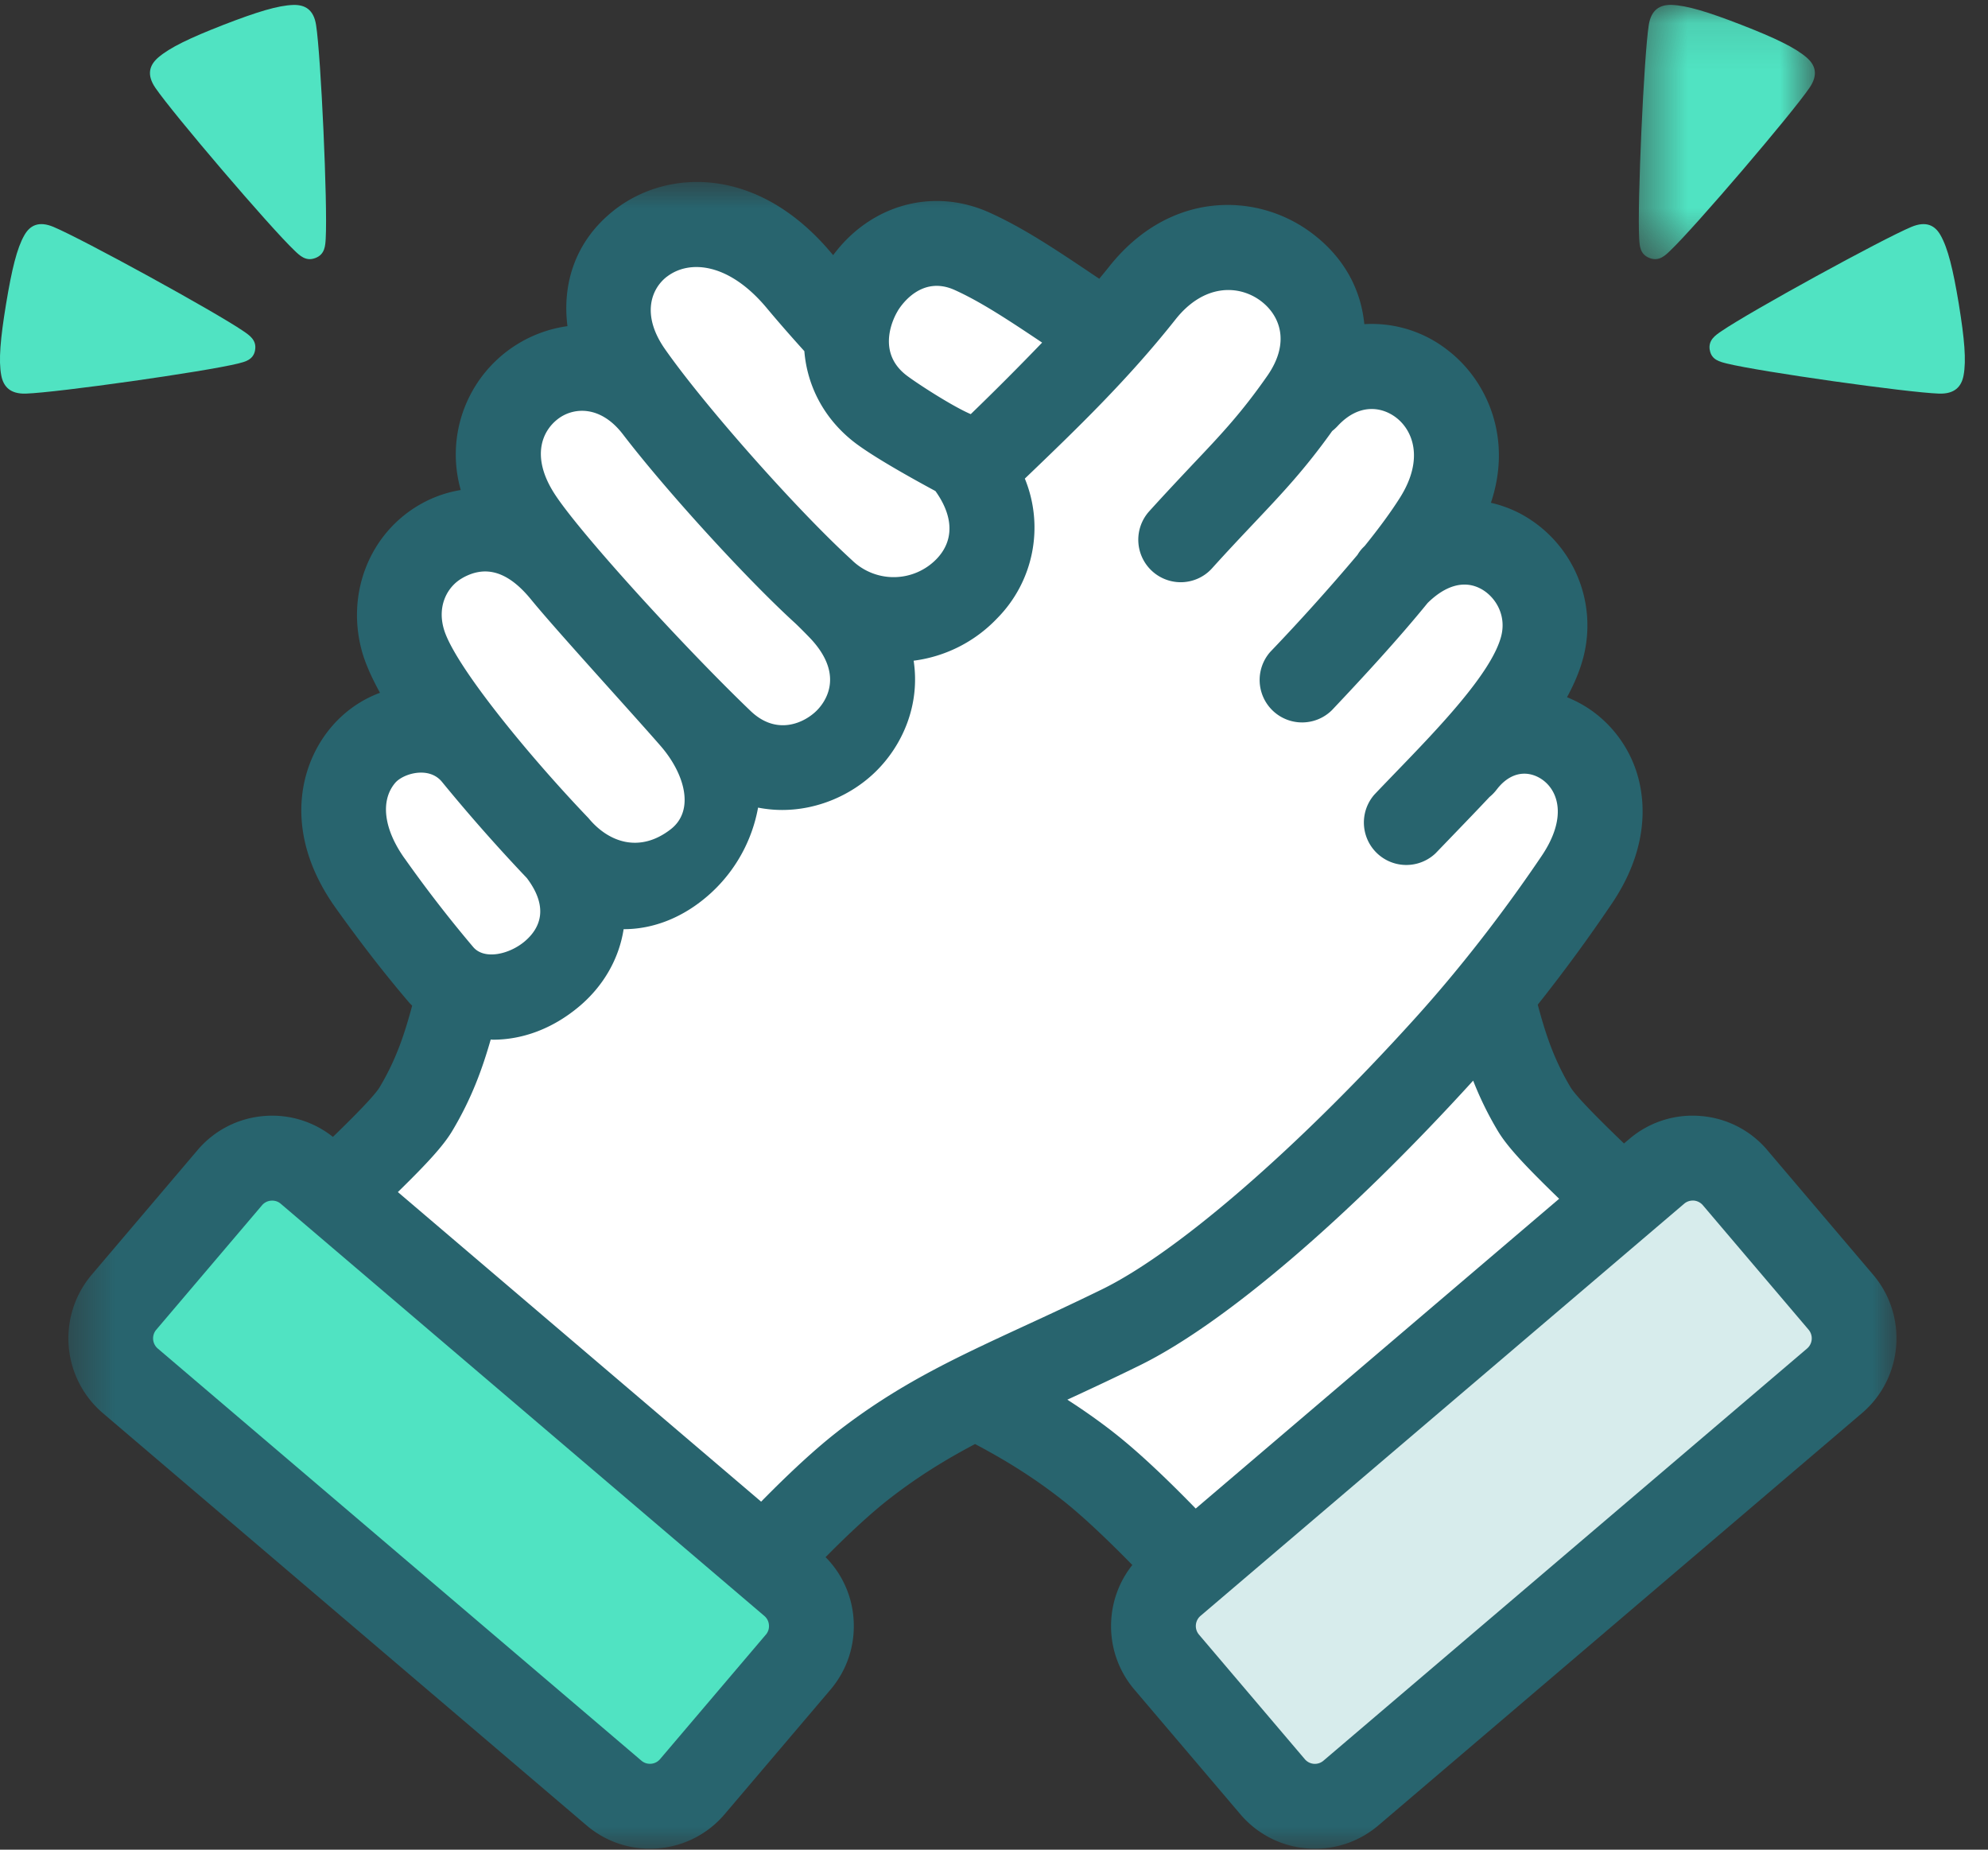 <svg width="43" height="40" fill="none" xmlns="http://www.w3.org/2000/svg">
  <rect width="100%" height="100%" fill="#333333" stroke="none"/>
  <g clip-path="url(#prefix__clip0_4246_19192)">
    <mask id="prefix__a" style="mask-type:alpha" maskUnits="userSpaceOnUse" x="35" y="0" width="5" height="6">
      <path d="M35.447.106h3.81v5.498h-3.81V.106z" fill="#fff" />
    </mask>
    <g mask="url(#prefix__a)">
      <path fill-rule="evenodd" clip-rule="evenodd"
        d="M35.675 5.578l.004.002c.206.08.34-.056.448-.16.54-.514 2.632-2.962 3.013-3.523.192-.281.127-.49-.063-.653-.25-.215-.678-.421-1.407-.705-.728-.283-1.183-.421-1.514-.433-.252-.007-.442.102-.494.437-.104.669-.25 3.875-.207 4.615.009.15.014.34.22.42"
        fill="#50E3C2" />
    </g>
    <path fill-rule="evenodd" clip-rule="evenodd"
      d="M42.369 6.575c-.125-.754-.236-1.207-.395-1.487-.12-.214-.311-.314-.629-.182-.634.265-3.49 1.83-4.111 2.256-.125.085-.288.19-.253.404l.002.005c.035.213.22.253.366.29.72.178 3.908.628 4.589.651.341.012.489-.15.534-.395.06-.321.02-.787-.103-1.541v-.001zM6.372 5.42c.109.104.243.24.449.16l.005-.002c.205-.08.21-.27.219-.42.043-.74-.103-3.946-.208-4.615C6.786.207 6.597.1 6.344.107c-.33.01-.787.15-1.515.432-.728.284-1.157.49-1.407.705-.19.164-.254.372-.063.653.383.561 2.473 3.01 3.013 3.523zm-.854 2.15v-.004c.036-.213-.127-.318-.252-.404-.621-.425-3.477-1.99-4.111-2.256-.318-.132-.508-.032-.629.182-.16.28-.27.733-.395 1.487-.124.755-.164 1.22-.104 1.542.046.244.194.407.535.395.681-.023 3.87-.473 4.59-.651.144-.037.33-.077.366-.29"
      fill="#50E3C2" />
    <mask id="prefix__b" style="mask-type:alpha" maskUnits="userSpaceOnUse" x="1" y="3" width="41" height="37">
      <path d="M1.479 3.935H41.02v36.044H1.48V3.935z" fill="#fff" />
    </mask>
    <g mask="url(#prefix__b)">
      <path fill-rule="evenodd" clip-rule="evenodd"
        d="M38.229 24.874a2.104 2.104 0 00-1.446-.74 2.104 2.104 0 00-1.545.5l-.112.094c-.479-.462-1.03-1.006-1.155-1.215-.368-.615-.546-1.174-.71-1.786a35.145 35.145 0 001.604-2.188c.663-.982.713-1.835.638-2.377a2.616 2.616 0 00-1.069-1.79 2.6 2.6 0 00-.54-.294c.157-.29.28-.578.354-.866a2.74 2.74 0 00-1.33-3.086c-.2-.11-.427-.197-.67-.253.473-1.407-.087-2.652-.938-3.303a2.658 2.658 0 00-1.8-.56c-.07-.726-.42-1.436-1.146-1.976-1.185-.885-3.069-.916-4.375.734-.07.088-.141.173-.212.26l-.056-.037c-.877-.59-1.569-1.054-2.31-1.39-1.225-.557-2.579-.176-3.39.917l-.036-.042c-1.59-1.898-3.537-1.823-4.675-.951-.872.67-1.153 1.617-1.036 2.528a2.802 2.802 0 00-2.308 3.544 2.612 2.612 0 00-.864.303c-1.113.627-1.631 1.95-1.263 3.22.077.26.21.553.38.862-.423.156-.809.43-1.11.81-.658.83-.965 2.273.147 3.836.536.751 1.054 1.42 1.585 2.043.023.028.05.052.074.078-.163.603-.341 1.156-.705 1.765-.113.187-.57.646-1.009 1.072a2.107 2.107 0 00-1.484-.452 2.102 2.102 0 00-1.446.74l-2.287 2.692a2.128 2.128 0 00.24 2.993l10.46 8.913a2.105 2.105 0 001.545.5 2.108 2.108 0 001.446-.74l2.287-2.691c.367-.432.544-.982.499-1.547a2.102 2.102 0 00-.604-1.32c.54-.546 1.012-.977 1.381-1.263.62-.482 1.213-.845 1.852-1.183.716.379 1.285.742 1.852 1.183.407.315.938.808 1.55 1.433a2.11 2.11 0 00-.453 1.15 2.113 2.113 0 00.5 1.547l2.287 2.69a2.11 2.11 0 001.62.748c.502 0 .983-.176 1.371-.506l10.458-8.914c.89-.758.999-2.102.24-2.993l-2.287-2.692z"
        fill="#28646E" />
    </g>
    <path fill-rule="evenodd" clip-rule="evenodd"
      d="M18.116 30.959c-.459.356-1.014.865-1.653 1.515l-7.857-6.695c.644-.63.985-1.003 1.175-1.32.425-.71.655-1.357.833-1.978.017 0 .034.003.052.003.613 0 1.273-.22 1.875-.73.52-.443.85-1.028.948-1.66h.006c.648 0 1.31-.26 1.878-.778a3.304 3.304 0 001.024-1.851c.174.034.349.051.522.051.768 0 1.501-.323 2.015-.823.595-.579.972-1.458.828-2.405a3.02 3.02 0 001.805-.915 2.79 2.79 0 00.6-3.023c1.145-1.097 2.23-2.143 3.259-3.442.61-.771 1.365-.757 1.842-.402.406.303.656.888.142 1.624-.558.8-1 1.268-1.613 1.914-.27.288-.578.613-.94 1.013a.919.919 0 00.68 1.534c.25 0 .5-.102.68-.302.347-.385.648-.702.912-.982.608-.643 1.094-1.157 1.686-1.986a1.03 1.03 0 00.112-.102c.461-.503.958-.427 1.27-.189.364.278.607.897.09 1.723-.203.323-.466.678-.766 1.05l-.046.046a.84.84 0 00-.113.15 44.911 44.911 0 01-1.886 2.098.918.918 0 001.332 1.262c.699-.739 1.444-1.548 2.072-2.32.393-.387.8-.498 1.156-.303.294.16.555.549.435 1.02-.205.796-1.362 1.995-2.291 2.956-.154.16-.307.318-.454.473a.918.918 0 001.326 1.267l.446-.463c.241-.25.484-.502.72-.754a.912.912 0 00.15-.154l.048-.06.04-.044c.318-.331.67-.284.909-.113.34.244.538.82-.02 1.647-.587.87-1.541 2.188-2.75 3.524-2.543 2.811-5.133 5.052-6.757 5.847-.608.297-1.151.549-1.677.791-1.52.703-2.72 1.258-4.046 2.286zm5.949 0a13.457 13.457 0 00-.979-.69c.472-.218.994-.461 1.558-.738 1.827-.894 4.52-3.194 7.22-6.162.137.349.308.71.535 1.09.205.341.582.745 1.325 1.465l-7.861 6.699c-.702-.722-1.306-1.282-1.799-1.664h.001zM19.418 6.723c.08-.132.519-.776 1.235-.45.563.255 1.156.646 1.888 1.136a59.91 59.91 0 01-1.544 1.547c-.428-.184-1.233-.713-1.408-.853-.663-.528-.223-1.295-.17-1.38zm-4.992-.74c.482-.37 1.335-.305 2.154.673.25.3.519.607.818.938.06.744.417 1.442 1.05 1.946.402.32 1.302.819 1.785 1.079.395.551.408 1.075.02 1.474a1.292 1.292 0 01-1.826.02c-1.194-1.09-3.198-3.353-4.046-4.567-.513-.735-.297-1.302.045-1.564"
      fill="#fff" />
    <path fill-rule="evenodd" clip-rule="evenodd"
      d="M12.094 9.041c.328-.233.9-.274 1.38.352.927 1.21 2.654 3.106 3.718 4.077.079.072.321.317.367.369.729.805.258 1.381.097 1.537-.262.255-.855.542-1.422-.002-1.42-1.36-3.74-3.897-4.258-4.724-.487-.777-.258-1.34.118-1.609zM10.001 12.5c.417-.235.912-.24 1.487.466.53.65 2.145 2.413 2.798 3.162.525.602.75 1.4.218 1.808-.67.517-1.342.282-1.776-.245-1.312-1.37-2.904-3.318-3.127-4.085-.153-.522.09-.932.4-1.105V12.5zM8.75 18.562c-.444-.623-.531-1.241-.204-1.63.17-.202.729-.37 1.012-.026a37.762 37.762 0 001.838 2.083c.502.665.26 1.107-.042 1.365-.336.286-.878.409-1.118.127a27.804 27.804 0 01-1.486-1.92"
      fill="#fff" />
    <path fill-rule="evenodd" clip-rule="evenodd"
      d="M16.565 35.35l-2.288 2.692a.283.283 0 01-.195.1.281.281 0 01-.21-.068L3.413 29.163a.289.289 0 01-.033-.407l2.287-2.691a.283.283 0 01.197-.1l.023-.001c.047 0 .12.011.187.069l10.458 8.912c.08.068.097.152.1.196a.282.282 0 01-.067.21"
      fill="#50E3C2" />
    <path fill-rule="evenodd" clip-rule="evenodd"
      d="M39.087 29.162l-10.459 8.912a.285.285 0 01-.406-.032l-2.287-2.691a.288.288 0 01.032-.407l10.46-8.912a.285.285 0 01.187-.069h.022a.29.29 0 01.196.1l2.288 2.693a.29.29 0 01-.033.406z"
      fill="#D7ECEC" />
  </g>
  <defs>
    <clipPath id="prefix__clip0_4246_19192">
      <path fill="#fff" d="M0 0h42.5v40H0z" />
    </clipPath>
  </defs>
</svg>